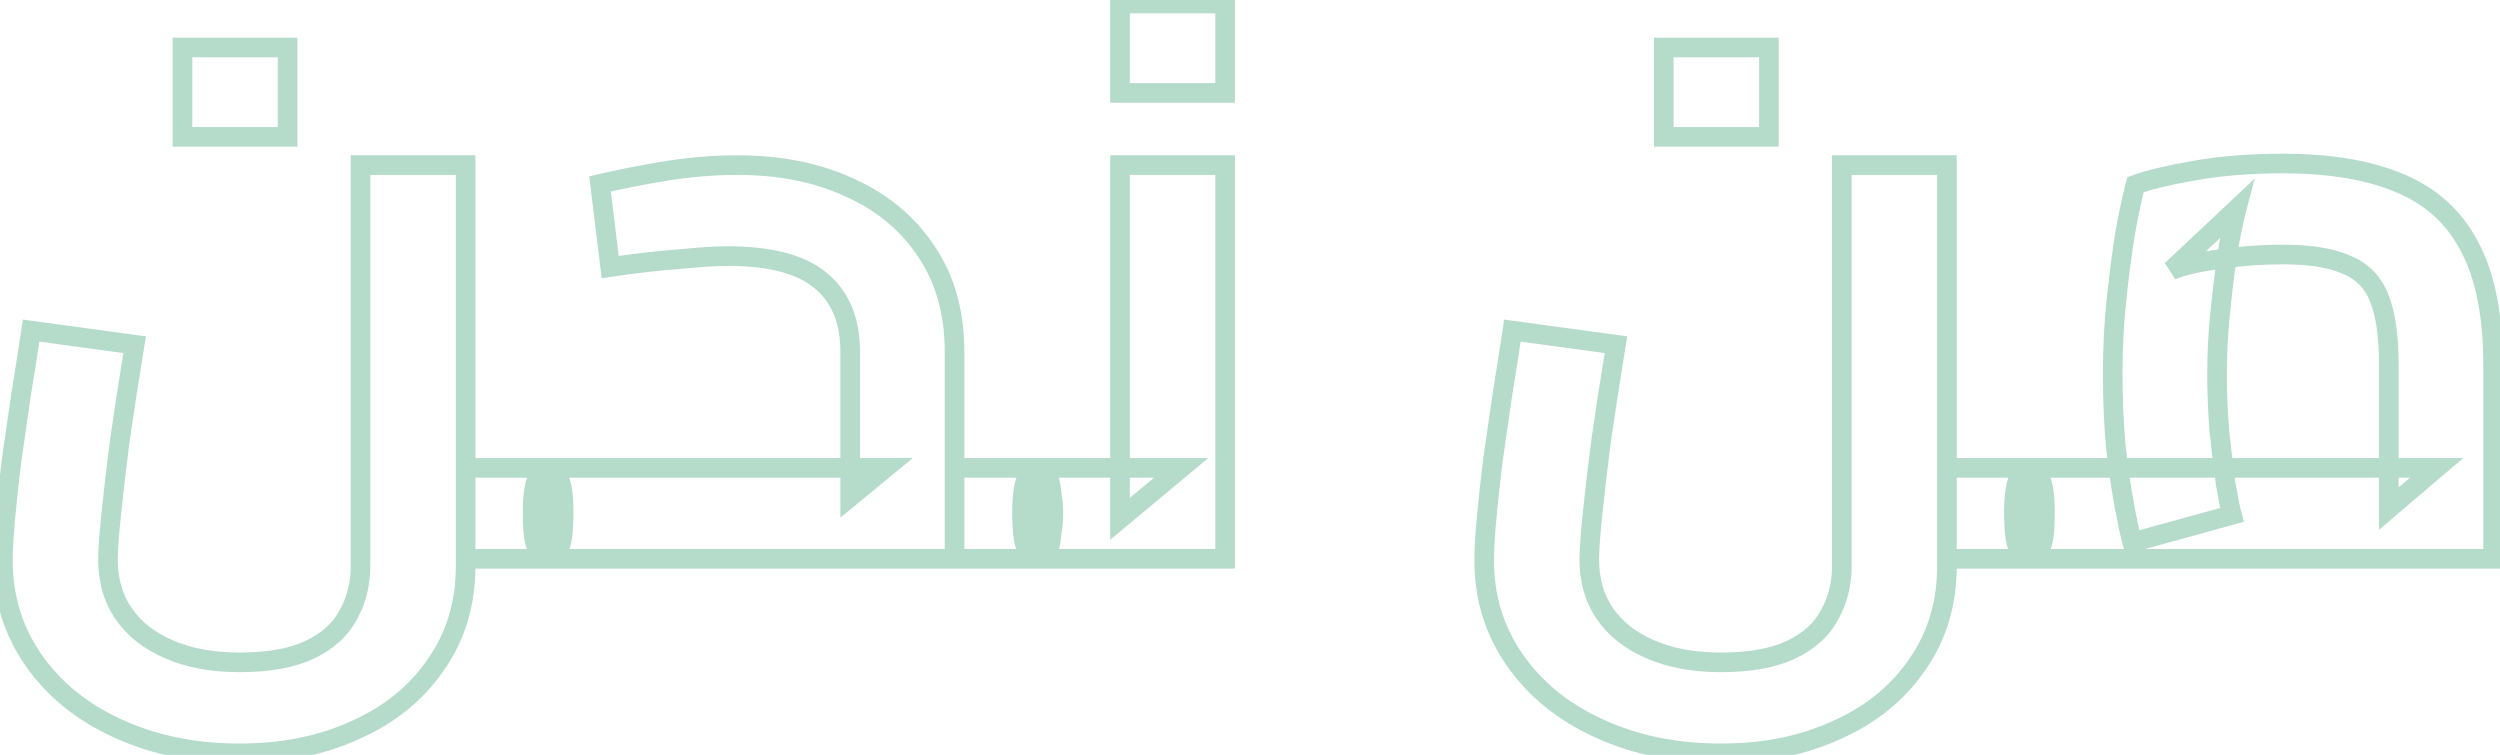 <svg width="255" height="77" viewBox="0 0 255 77" fill="none" xmlns="http://www.w3.org/2000/svg">
<mask id="path-1-outside-1_30_12" maskUnits="userSpaceOnUse" x="-1" y="-1" width="257" height="79" fill="black">
<rect fill="white" x="-1" y="-1" width="257" height="79"/>
<path d="M47.494 57V47.72H55.894V57H47.494ZM24.454 76.84C19.814 76.84 15.654 75.987 11.974 74.28C8.347 72.627 5.494 70.307 3.414 67.32C1.334 64.333 0.294 60.947 0.294 57.16C0.294 56.093 0.374 54.68 0.534 52.92C0.694 51.16 0.907 49.187 1.174 47C1.494 44.813 1.814 42.6 2.134 40.36C2.507 38.067 2.854 35.853 3.174 33.72L13.734 35.16C13.147 38.733 12.64 42.013 12.214 45C11.84 47.933 11.547 50.44 11.334 52.52C11.12 54.6 11.014 56.12 11.014 57.08C11.014 59.213 11.547 61.053 12.614 62.6C13.68 64.147 15.2 65.347 17.174 66.2C19.2 67.107 21.627 67.56 24.454 67.56C27.387 67.56 29.76 67.133 31.574 66.28C33.387 65.427 34.694 64.253 35.494 62.76C36.347 61.267 36.774 59.587 36.774 57.72V16.84H47.494V57.72C47.494 61.56 46.48 64.92 44.454 67.8C42.48 70.68 39.76 72.893 36.294 74.44C32.827 76.04 28.88 76.84 24.454 76.84ZM55.894 57V47.72C56.214 47.72 56.454 47.827 56.614 48.04C56.827 48.253 56.987 48.573 57.094 49C57.254 49.427 57.36 49.933 57.414 50.52C57.467 51.053 57.494 51.667 57.494 52.36C57.494 53.053 57.467 53.693 57.414 54.28C57.36 54.867 57.254 55.373 57.094 55.8C56.987 56.173 56.827 56.467 56.614 56.68C56.454 56.893 56.214 57 55.894 57ZM18.614 13.96V4.84H29.334V13.96H18.614ZM97.362 57V47.72H105.842V57H97.362ZM55.922 57C55.602 57 55.362 56.893 55.202 56.68C54.989 56.467 54.828 56.173 54.722 55.8C54.562 55.373 54.455 54.867 54.402 54.28C54.349 53.693 54.322 53.053 54.322 52.36C54.322 51.4 54.375 50.6 54.482 49.96C54.589 49.267 54.775 48.733 55.042 48.36C55.255 47.933 55.548 47.72 55.922 47.72V57ZM55.922 57V47.72H90.322L86.722 50.68V35.88C86.722 32.68 85.709 30.253 83.682 28.6C81.709 26.947 78.562 26.12 74.242 26.12C73.015 26.12 71.335 26.227 69.202 26.44C67.069 26.6 64.749 26.867 62.242 27.24L61.202 18.76C63.495 18.227 65.815 17.773 68.162 17.4C70.562 17.027 72.909 16.84 75.202 16.84C79.575 16.84 83.415 17.613 86.722 19.16C90.028 20.653 92.615 22.813 94.482 25.64C96.402 28.467 97.362 31.88 97.362 35.88V57H55.922ZM105.842 57V47.72C106.109 47.72 106.349 47.827 106.562 48.04C106.775 48.253 106.935 48.573 107.042 49C107.149 49.427 107.229 49.933 107.282 50.52C107.389 51.053 107.442 51.667 107.442 52.36C107.442 53.053 107.389 53.693 107.282 54.28C107.229 54.867 107.149 55.373 107.042 55.8C106.935 56.173 106.775 56.467 106.562 56.68C106.349 56.893 106.109 57 105.842 57ZM105.844 57V47.72H120.484L114.244 52.92V16.84H124.964V57H105.844ZM105.844 57C105.524 57 105.284 56.893 105.124 56.68C104.91 56.467 104.75 56.173 104.644 55.8C104.484 55.373 104.377 54.867 104.324 54.28C104.27 53.693 104.244 53.053 104.244 52.36C104.244 51.4 104.297 50.6 104.404 49.96C104.51 49.267 104.697 48.733 104.964 48.36C105.177 47.933 105.47 47.72 105.844 47.72V57ZM114.244 9.48V0.36H124.964V9.48H114.244ZM198.588 57V47.72H206.988V57H198.588ZM175.548 76.84C170.908 76.84 166.748 75.987 163.068 74.28C159.441 72.627 156.588 70.307 154.508 67.32C152.428 64.333 151.388 60.947 151.388 57.16C151.388 56.093 151.468 54.68 151.628 52.92C151.788 51.16 152.001 49.187 152.268 47C152.588 44.813 152.908 42.6 153.228 40.36C153.601 38.067 153.948 35.853 154.268 33.72L164.828 35.16C164.241 38.733 163.734 42.013 163.308 45C162.934 47.933 162.641 50.44 162.428 52.52C162.214 54.6 162.108 56.12 162.108 57.08C162.108 59.213 162.641 61.053 163.708 62.6C164.774 64.147 166.294 65.347 168.268 66.2C170.294 67.107 172.721 67.56 175.548 67.56C178.481 67.56 180.854 67.133 182.668 66.28C184.481 65.427 185.788 64.253 186.588 62.76C187.441 61.267 187.868 59.587 187.868 57.72V16.84H198.588V57.72C198.588 61.56 197.574 64.92 195.548 67.8C193.574 70.68 190.854 72.893 187.388 74.44C183.921 76.04 179.974 76.84 175.548 76.84ZM206.988 57V47.72C207.308 47.72 207.548 47.827 207.708 48.04C207.921 48.253 208.081 48.573 208.188 49C208.348 49.427 208.454 49.933 208.508 50.52C208.561 51.053 208.588 51.667 208.588 52.36C208.588 53.053 208.561 53.693 208.508 54.28C208.454 54.867 208.348 55.373 208.188 55.8C208.081 56.173 207.921 56.467 207.708 56.68C207.548 56.893 207.308 57 206.988 57ZM169.708 13.96V4.84H180.428V13.96H169.708ZM207.016 57V47.72H248.536L243.656 51.88V37.16C243.656 34.28 243.336 32.04 242.696 30.44C242.056 28.787 240.936 27.64 239.336 27C237.789 26.307 235.629 25.96 232.856 25.96C230.669 25.96 228.509 26.12 226.376 26.44C224.296 26.707 222.669 27.08 221.496 27.56L228.136 21.32C227.816 22.547 227.496 24.093 227.176 25.96C226.909 27.827 226.669 29.827 226.456 31.96C226.242 34.04 226.136 36.093 226.136 38.12C226.136 39.987 226.216 41.933 226.376 43.96C226.589 45.987 226.802 47.773 227.016 49.32C227.282 50.867 227.496 51.933 227.656 52.52L217.496 55.32C217.282 54.573 217.016 53.347 216.696 51.64C216.376 49.933 216.082 47.907 215.816 45.56C215.602 43.213 215.496 40.733 215.496 38.12C215.496 35.453 215.629 32.893 215.896 30.44C216.162 27.933 216.456 25.693 216.776 23.72C217.149 21.693 217.496 20.067 217.816 18.84C219.096 18.36 221.096 17.88 223.816 17.4C226.536 16.92 229.549 16.68 232.856 16.68C237.656 16.68 241.629 17.347 244.776 18.68C247.976 20.013 250.349 22.173 251.896 25.16C253.496 28.147 254.296 32.173 254.296 37.24V57H207.016ZM207.016 57C206.696 57 206.456 56.893 206.296 56.68C206.082 56.467 205.922 56.173 205.816 55.8C205.656 55.373 205.549 54.867 205.496 54.28C205.442 53.693 205.416 53.053 205.416 52.36C205.416 51.4 205.469 50.6 205.576 49.96C205.682 49.267 205.869 48.733 206.136 48.36C206.349 47.933 206.642 47.72 207.016 47.72V57Z"/>
</mask>
<path d="M47.494 57H46.494V58H47.494V57ZM47.494 47.72V46.72H46.494V47.72H47.494ZM55.894 47.72H56.894V46.72H55.894V47.72ZM55.894 57V58H56.894V57H55.894ZM11.974 74.28L12.395 73.373L12.389 73.37L11.974 74.28ZM3.414 67.32L2.593 67.891L2.593 67.891L3.414 67.32ZM0.534 52.92L-0.462 52.83L-0.462 52.83L0.534 52.92ZM1.174 47L0.184 46.855L0.183 46.867L0.181 46.879L1.174 47ZM2.134 40.36L1.147 40.199L1.145 40.209L1.144 40.219L2.134 40.36ZM3.174 33.72L3.309 32.729L2.331 32.596L2.185 33.572L3.174 33.72ZM13.734 35.16L14.72 35.322L14.887 34.308L13.869 34.169L13.734 35.16ZM12.214 45L11.224 44.859L11.223 44.866L11.222 44.874L12.214 45ZM11.334 52.52L10.339 52.418L10.339 52.418L11.334 52.52ZM12.614 62.6L11.79 63.168L11.79 63.168L12.614 62.6ZM17.174 66.2L17.582 65.287L17.571 65.282L17.174 66.2ZM31.574 66.28L32 67.185L32 67.185L31.574 66.28ZM35.494 62.76L34.626 62.264L34.619 62.276L34.612 62.288L35.494 62.76ZM36.774 16.84V15.84H35.774V16.84H36.774ZM47.494 16.84H48.494V15.84H47.494V16.84ZM44.454 67.8L43.636 67.225L43.629 67.235L44.454 67.8ZM36.294 74.44L35.886 73.527L35.875 73.532L36.294 74.44ZM55.894 57H54.894V58H55.894V57ZM55.894 47.72V46.72H54.894V47.72H55.894ZM56.614 48.04L55.814 48.64L55.856 48.697L55.907 48.747L56.614 48.04ZM57.094 49L56.124 49.242L56.137 49.298L56.157 49.351L57.094 49ZM57.414 50.52L56.418 50.611L56.419 50.62L57.414 50.52ZM57.414 54.28L56.418 54.19L56.418 54.19L57.414 54.28ZM57.094 55.8L56.157 55.449L56.143 55.487L56.132 55.525L57.094 55.8ZM56.614 56.68L55.907 55.973L55.856 56.023L55.814 56.08L56.614 56.68ZM18.614 13.96H17.614V14.96H18.614V13.96ZM18.614 4.84V3.84H17.614V4.84H18.614ZM29.334 4.84H30.334V3.84H29.334V4.84ZM29.334 13.96V14.96H30.334V13.96H29.334ZM48.494 57V47.72H46.494V57H48.494ZM47.494 48.72H55.894V46.72H47.494V48.72ZM54.894 47.72V57H56.894V47.72H54.894ZM55.894 56H47.494V58H55.894V56ZM24.454 75.84C19.938 75.84 15.925 75.01 12.395 73.373L11.553 75.187C15.383 76.963 19.689 77.84 24.454 77.84V75.84ZM12.389 73.37C8.909 71.784 6.202 69.574 4.234 66.749L2.593 67.891C4.785 71.039 7.785 73.469 11.559 75.19L12.389 73.37ZM4.234 66.749C2.276 63.937 1.294 60.751 1.294 57.16H-0.706C-0.706 61.142 0.391 64.73 2.593 67.891L4.234 66.749ZM1.294 57.16C1.294 56.137 1.371 54.757 1.53 53.011L-0.462 52.83C-0.623 54.603 -0.706 56.05 -0.706 57.16H1.294ZM1.53 53.011C1.689 51.263 1.901 49.3 2.166 47.121L0.181 46.879C-0.087 49.073 -0.301 51.057 -0.462 52.83L1.53 53.011ZM2.163 47.145C2.483 44.957 2.804 42.742 3.124 40.501L1.144 40.219C0.824 42.458 0.504 44.67 0.184 46.855L2.163 47.145ZM3.121 40.521C3.495 38.224 3.842 36.006 4.163 33.868L2.185 33.572C1.865 35.701 1.519 37.91 1.147 40.199L3.121 40.521ZM3.039 34.711L13.599 36.151L13.869 34.169L3.309 32.729L3.039 34.711ZM12.747 34.998C12.159 38.577 11.652 41.864 11.224 44.859L13.204 45.141C13.629 42.163 14.135 38.89 14.72 35.322L12.747 34.998ZM11.222 44.874C10.848 47.812 10.553 50.327 10.339 52.418L12.329 52.622C12.541 50.553 12.833 48.054 13.206 45.126L11.222 44.874ZM10.339 52.418C10.125 54.502 10.014 56.065 10.014 57.08H12.014C12.014 56.175 12.116 54.698 12.329 52.622L10.339 52.418ZM10.014 57.08C10.014 59.388 10.594 61.432 11.79 63.168L13.437 62.032C12.501 60.675 12.014 59.039 12.014 57.08H10.014ZM11.79 63.168C12.978 64.89 14.657 66.201 16.777 67.118L17.571 65.282C15.744 64.492 14.383 63.403 13.437 62.032L11.79 63.168ZM16.765 67.113C18.951 68.09 21.523 68.56 24.454 68.56V66.56C21.731 66.56 19.45 66.123 17.582 65.287L16.765 67.113ZM24.454 68.56C27.471 68.56 30.006 68.123 32 67.185L31.148 65.375C29.515 66.144 27.303 66.56 24.454 66.56V68.56ZM32 67.185C33.971 66.257 35.456 64.948 36.375 63.232L34.612 62.288C33.931 63.559 32.804 64.596 31.148 65.375L32 67.185ZM36.362 63.256C37.309 61.599 37.774 59.745 37.774 57.72H35.774C35.774 59.428 35.385 60.934 34.626 62.264L36.362 63.256ZM37.774 57.72V16.84H35.774V57.72H37.774ZM36.774 17.84H47.494V15.84H36.774V17.84ZM46.494 16.84V57.72H48.494V16.84H46.494ZM46.494 57.72C46.494 61.373 45.533 64.528 43.636 67.225L45.272 68.376C47.428 65.312 48.494 61.746 48.494 57.72H46.494ZM43.629 67.235C41.769 69.949 39.2 72.049 35.886 73.527L36.701 75.353C40.321 73.738 43.192 71.411 45.279 68.365L43.629 67.235ZM35.875 73.532C32.559 75.062 28.759 75.84 24.454 75.84V77.84C29.002 77.84 33.095 77.017 36.713 75.348L35.875 73.532ZM56.894 57V47.72H54.894V57H56.894ZM55.894 48.72C55.944 48.72 55.94 48.728 55.908 48.714C55.891 48.707 55.873 48.696 55.854 48.681C55.836 48.666 55.822 48.651 55.814 48.64L57.414 47.44C57.026 46.923 56.458 46.72 55.894 46.72V48.72ZM55.907 48.747C55.946 48.787 56.042 48.916 56.124 49.242L58.064 48.758C57.932 48.23 57.708 47.72 57.321 47.333L55.907 48.747ZM56.157 49.351C56.278 49.674 56.37 50.089 56.418 50.611L58.41 50.429C58.35 49.778 58.229 49.18 58.03 48.649L56.157 49.351ZM56.419 50.62C56.468 51.112 56.494 51.691 56.494 52.36H58.494C58.494 51.642 58.466 50.995 58.409 50.42L56.419 50.62ZM56.494 52.36C56.494 53.028 56.468 53.638 56.418 54.19L58.41 54.37C58.466 53.749 58.494 53.078 58.494 52.36H56.494ZM56.418 54.19C56.37 54.712 56.278 55.126 56.157 55.449L58.03 56.151C58.229 55.62 58.35 55.022 58.41 54.37L56.418 54.19ZM56.132 55.525C56.059 55.781 55.97 55.909 55.907 55.973L57.321 57.387C57.684 57.024 57.915 56.566 58.055 56.075L56.132 55.525ZM55.814 56.08C55.822 56.069 55.836 56.054 55.854 56.039C55.873 56.024 55.891 56.013 55.908 56.006C55.94 55.992 55.944 56 55.894 56V58C56.458 58 57.026 57.797 57.414 57.28L55.814 56.08ZM19.614 13.96V4.84H17.614V13.96H19.614ZM18.614 5.84H29.334V3.84H18.614V5.84ZM28.334 4.84V13.96H30.334V4.84H28.334ZM29.334 12.96H18.614V14.96H29.334V12.96ZM97.362 57H96.362V58H97.362V57ZM97.362 47.72V46.72H96.362V47.72H97.362ZM105.842 47.72H106.842V46.72H105.842V47.72ZM105.842 57V58H106.842V57H105.842ZM55.922 57V58H56.922V57H55.922ZM55.202 56.68L56.002 56.08L55.959 56.023L55.909 55.973L55.202 56.68ZM54.722 55.8L55.683 55.525L55.672 55.487L55.658 55.449L54.722 55.8ZM54.482 49.96L55.468 50.124L55.47 50.112L54.482 49.96ZM55.042 48.36L55.856 48.941L55.901 48.877L55.936 48.807L55.042 48.36ZM55.922 47.72H56.922V46.72H55.922V47.72ZM55.922 57H54.922V58H55.922V57ZM55.922 47.72V46.72H54.922V47.72H55.922ZM90.322 47.72L90.957 48.492L93.113 46.72H90.322V47.72ZM86.722 50.68H85.722V52.797L87.357 51.452L86.722 50.68ZM83.682 28.6L83.04 29.367L83.05 29.375L83.682 28.6ZM69.202 26.44L69.277 27.437L69.289 27.436L69.301 27.435L69.202 26.44ZM62.242 27.24L61.249 27.362L61.374 28.38L62.389 28.229L62.242 27.24ZM61.202 18.76L60.975 17.786L60.1 17.99L60.209 18.882L61.202 18.76ZM68.162 17.4L68.008 16.412L68.005 16.412L68.162 17.4ZM86.722 19.16L86.298 20.066L86.31 20.071L86.722 19.16ZM94.482 25.64L93.647 26.191L93.655 26.202L94.482 25.64ZM97.362 57V58H98.362V57H97.362ZM105.842 57H104.842V58H105.842V57ZM105.842 47.72V46.72H104.842V47.72H105.842ZM107.042 49L108.012 48.758L108.012 48.758L107.042 49ZM107.282 50.52L106.286 50.611L106.291 50.664L106.301 50.716L107.282 50.52ZM107.282 54.28L106.298 54.101L106.29 54.145L106.286 54.19L107.282 54.28ZM107.042 55.8L108.003 56.075L108.008 56.059L108.012 56.042L107.042 55.8ZM98.362 57V47.72H96.362V57H98.362ZM97.362 48.72H105.842V46.72H97.362V48.72ZM104.842 47.72V57H106.842V47.72H104.842ZM105.842 56H97.362V58H105.842V56ZM55.922 56C55.872 56 55.875 55.992 55.908 56.006C55.924 56.013 55.943 56.024 55.962 56.039C55.98 56.054 55.993 56.069 56.002 56.08L54.402 57.28C54.789 57.797 55.358 58 55.922 58V56ZM55.909 55.973C55.846 55.909 55.756 55.781 55.683 55.525L53.76 56.075C53.901 56.566 54.132 57.024 54.495 57.387L55.909 55.973ZM55.658 55.449C55.537 55.126 55.445 54.712 55.398 54.19L53.406 54.37C53.465 55.022 53.587 55.62 53.785 56.151L55.658 55.449ZM55.398 54.19C55.348 53.638 55.322 53.028 55.322 52.36H53.322C53.322 53.078 53.349 53.749 53.406 54.37L55.398 54.19ZM55.322 52.36C55.322 51.432 55.374 50.691 55.468 50.124L53.495 49.796C53.377 50.509 53.322 51.368 53.322 52.36H55.322ZM55.47 50.112C55.565 49.499 55.715 49.138 55.856 48.941L54.228 47.779C53.835 48.329 53.612 49.034 53.493 49.808L55.47 50.112ZM55.936 48.807C55.993 48.694 56.027 48.676 56.01 48.689C56 48.696 55.983 48.705 55.962 48.712C55.94 48.719 55.925 48.72 55.922 48.72V46.72C55.059 46.72 54.474 47.259 54.147 47.913L55.936 48.807ZM54.922 47.72V57H56.922V47.72H54.922ZM56.922 57V47.72H54.922V57H56.922ZM55.922 48.72H90.322V46.72H55.922V48.72ZM89.687 46.948L86.087 49.908L87.357 51.452L90.957 48.492L89.687 46.948ZM87.722 50.68V35.88H85.722V50.68H87.722ZM87.722 35.88C87.722 32.453 86.625 29.711 84.314 27.825L83.05 29.375C84.792 30.796 85.722 32.907 85.722 35.88H87.722ZM84.324 27.834C82.084 25.956 78.65 25.12 74.242 25.12V27.12C78.474 27.12 81.333 27.937 83.04 29.366L84.324 27.834ZM74.242 25.12C72.966 25.12 71.248 25.23 69.102 25.445L69.301 27.435C71.422 27.223 73.064 27.12 74.242 27.12V25.12ZM69.127 25.443C66.966 25.605 64.621 25.875 62.095 26.251L62.389 28.229C64.876 27.859 67.171 27.595 69.277 27.437L69.127 25.443ZM63.234 27.118L62.194 18.638L60.209 18.882L61.249 27.362L63.234 27.118ZM61.428 19.734C63.699 19.206 65.995 18.757 68.319 18.388L68.005 16.412C65.635 16.789 63.292 17.247 60.975 17.786L61.428 19.734ZM68.316 18.388C70.668 18.022 72.963 17.84 75.202 17.84V15.84C72.854 15.84 70.456 16.031 68.008 16.412L68.316 18.388ZM75.202 17.84C79.457 17.84 83.148 18.592 86.298 20.066L87.146 18.254C83.683 16.634 79.693 15.84 75.202 15.84V17.84ZM86.31 20.071C89.458 21.493 91.892 23.533 93.647 26.191L95.316 25.089C93.338 22.093 90.6 19.814 87.133 18.249L86.31 20.071ZM93.655 26.202C95.444 28.836 96.362 32.045 96.362 35.88H98.362C98.362 31.715 97.36 28.097 95.309 25.078L93.655 26.202ZM96.362 35.88V57H98.362V35.88H96.362ZM97.362 56H55.922V58H97.362V56ZM106.842 57V47.72H104.842V57H106.842ZM105.842 48.72C105.841 48.72 105.837 48.72 105.831 48.718C105.824 48.717 105.819 48.715 105.816 48.714C105.813 48.712 105.814 48.713 105.82 48.717C105.827 48.721 105.838 48.731 105.855 48.747L107.269 47.333C106.895 46.959 106.409 46.72 105.842 46.72V48.72ZM105.855 48.747C105.894 48.787 105.99 48.916 106.072 49.242L108.012 48.758C107.88 48.23 107.656 47.72 107.269 47.333L105.855 48.747ZM106.072 49.242C106.163 49.606 106.236 50.059 106.286 50.611L108.278 50.429C108.221 49.808 108.135 49.248 108.012 48.758L106.072 49.242ZM106.301 50.716C106.392 51.17 106.442 51.715 106.442 52.36H108.442C108.442 51.618 108.385 50.937 108.262 50.324L106.301 50.716ZM106.442 52.36C106.442 53.003 106.392 53.582 106.298 54.101L108.266 54.459C108.385 53.805 108.442 53.104 108.442 52.36H106.442ZM106.286 54.19C106.236 54.741 106.163 55.194 106.072 55.557L108.012 56.042C108.135 55.552 108.221 54.992 108.278 54.37L106.286 54.19ZM106.08 55.525C106.007 55.781 105.918 55.909 105.855 55.973L107.269 57.387C107.632 57.024 107.863 56.566 108.003 56.075L106.08 55.525ZM105.855 55.973C105.838 55.989 105.827 55.999 105.82 56.003C105.814 56.007 105.813 56.008 105.816 56.006C105.819 56.005 105.824 56.003 105.831 56.002C105.837 56 105.841 56 105.842 56V58C106.409 58 106.895 57.761 107.269 57.387L105.855 55.973ZM105.844 57H104.844V58H105.844V57ZM105.844 47.72V46.72H104.844V47.72H105.844ZM120.484 47.72L121.124 48.488L123.246 46.72H120.484V47.72ZM114.244 52.92H113.244V55.055L114.884 53.688L114.244 52.92ZM114.244 16.84V15.84H113.244V16.84H114.244ZM124.964 16.84H125.964V15.84H124.964V16.84ZM124.964 57V58H125.964V57H124.964ZM105.844 57V58H106.844V57H105.844ZM105.124 56.68L105.924 56.08L105.881 56.023L105.831 55.973L105.124 56.68ZM104.644 55.8L105.605 55.525L105.594 55.487L105.58 55.449L104.644 55.8ZM104.404 49.96L105.39 50.124L105.392 50.112L104.404 49.96ZM104.964 48.36L105.777 48.941L105.823 48.877L105.858 48.807L104.964 48.36ZM105.844 47.72H106.844V46.72H105.844V47.72ZM114.244 9.48H113.244V10.48H114.244V9.48ZM114.244 0.36V-0.64H113.244V0.36H114.244ZM124.964 0.36H125.964V-0.64H124.964V0.36ZM124.964 9.48V10.48H125.964V9.48H124.964ZM106.844 57V47.72H104.844V57H106.844ZM105.844 48.72H120.484V46.72H105.844V48.72ZM119.844 46.952L113.604 52.152L114.884 53.688L121.124 48.488L119.844 46.952ZM115.244 52.92V16.84H113.244V52.92H115.244ZM114.244 17.84H124.964V15.84H114.244V17.84ZM123.964 16.84V57H125.964V16.84H123.964ZM124.964 56H105.844V58H124.964V56ZM105.844 56C105.794 56 105.797 55.992 105.83 56.006C105.846 56.013 105.865 56.024 105.883 56.039C105.902 56.054 105.915 56.069 105.924 56.08L104.324 57.28C104.711 57.797 105.28 58 105.844 58V56ZM105.831 55.973C105.767 55.909 105.678 55.781 105.605 55.525L103.682 56.075C103.823 56.566 104.053 57.024 104.417 57.387L105.831 55.973ZM105.58 55.449C105.459 55.126 105.367 54.712 105.32 54.19L103.328 54.37C103.387 55.022 103.508 55.62 103.707 56.151L105.58 55.449ZM105.32 54.19C105.269 53.638 105.244 53.028 105.244 52.36H103.244C103.244 53.078 103.271 53.749 103.328 54.37L105.32 54.19ZM105.244 52.36C105.244 51.432 105.296 50.691 105.39 50.124L103.417 49.796C103.298 50.509 103.244 51.368 103.244 52.36H105.244ZM105.392 50.112C105.486 49.499 105.637 49.138 105.777 48.941L104.15 47.779C103.757 48.329 103.534 49.034 103.415 49.808L105.392 50.112ZM105.858 48.807C105.915 48.694 105.949 48.676 105.932 48.689C105.922 48.696 105.905 48.705 105.884 48.712C105.862 48.719 105.847 48.72 105.844 48.72V46.72C104.981 46.72 104.396 47.259 104.069 47.913L105.858 48.807ZM104.844 47.72V57H106.844V47.72H104.844ZM115.244 9.48V0.36H113.244V9.48H115.244ZM114.244 1.36H124.964V-0.64H114.244V1.36ZM123.964 0.36V9.48H125.964V0.36H123.964ZM124.964 8.48H114.244V10.48H124.964V8.48ZM198.588 57H197.588V58H198.588V57ZM198.588 47.72V46.72H197.588V47.72H198.588ZM206.988 47.72H207.988V46.72H206.988V47.72ZM206.988 57V58H207.988V57H206.988ZM163.068 74.28L163.488 73.373L163.482 73.37L163.068 74.28ZM154.508 67.32L153.687 67.891L153.687 67.891L154.508 67.32ZM151.628 52.92L150.632 52.83L150.632 52.83L151.628 52.92ZM152.268 47L151.278 46.855L151.276 46.867L151.275 46.879L152.268 47ZM153.228 40.36L152.24 40.199L152.239 40.209L152.238 40.219L153.228 40.36ZM154.268 33.72L154.403 32.729L153.425 32.596L153.279 33.572L154.268 33.72ZM164.828 35.16L165.814 35.322L165.981 34.308L164.963 34.169L164.828 35.16ZM163.308 45L162.318 44.859L162.316 44.866L162.316 44.874L163.308 45ZM162.428 52.52L161.433 52.418L161.433 52.418L162.428 52.52ZM163.708 62.6L162.884 63.168L162.884 63.168L163.708 62.6ZM168.268 66.2L168.676 65.287L168.664 65.282L168.268 66.2ZM182.668 66.28L183.093 67.185L183.093 67.185L182.668 66.28ZM186.588 62.76L185.719 62.264L185.712 62.276L185.706 62.288L186.588 62.76ZM187.868 16.84V15.84H186.868V16.84H187.868ZM198.588 16.84H199.588V15.84H198.588V16.84ZM195.548 67.8L194.73 67.225L194.723 67.235L195.548 67.8ZM187.388 74.44L186.98 73.527L186.968 73.532L187.388 74.44ZM206.988 57H205.988V58H206.988V57ZM206.988 47.72V46.72H205.988V47.72H206.988ZM207.708 48.04L206.907 48.64L206.95 48.697L207 48.747L207.708 48.04ZM208.188 49L207.217 49.242L207.231 49.298L207.251 49.351L208.188 49ZM208.508 50.52L207.512 50.611L207.512 50.62L208.508 50.52ZM208.508 54.28L207.512 54.19L207.512 54.19L208.508 54.28ZM208.188 55.8L207.251 55.449L207.237 55.487L207.226 55.525L208.188 55.8ZM207.708 56.68L207 55.973L206.95 56.023L206.907 56.08L207.708 56.68ZM169.708 13.96H168.708V14.96H169.708V13.96ZM169.708 4.84V3.84H168.708V4.84H169.708ZM180.428 4.84H181.428V3.84H180.428V4.84ZM180.428 13.96V14.96H181.428V13.96H180.428ZM199.588 57V47.72H197.588V57H199.588ZM198.588 48.72H206.988V46.72H198.588V48.72ZM205.988 47.72V57H207.988V47.72H205.988ZM206.988 56H198.588V58H206.988V56ZM175.548 75.84C171.032 75.84 167.019 75.01 163.488 73.373L162.647 75.187C166.476 76.963 170.783 77.84 175.548 77.84V75.84ZM163.482 73.37C160.003 71.784 157.296 69.574 155.328 66.749L153.687 67.891C155.879 71.039 158.879 73.469 162.653 75.19L163.482 73.37ZM155.328 66.749C153.37 63.937 152.388 60.751 152.388 57.16H150.388C150.388 61.142 151.485 64.73 153.687 67.891L155.328 66.749ZM152.388 57.16C152.388 56.137 152.465 54.757 152.623 53.011L150.632 52.83C150.47 54.603 150.388 56.05 150.388 57.16H152.388ZM152.623 53.011C152.782 51.263 152.994 49.3 153.26 47.121L151.275 46.879C151.007 49.073 150.793 51.057 150.632 52.83L152.623 53.011ZM153.257 47.145C153.577 44.957 153.897 42.742 154.217 40.501L152.238 40.219C151.918 42.458 151.598 44.67 151.278 46.855L153.257 47.145ZM154.215 40.521C154.588 38.224 154.936 36.006 155.256 33.868L153.279 33.572C152.959 35.701 152.613 37.91 152.24 40.199L154.215 40.521ZM154.132 34.711L164.692 36.151L164.963 34.169L154.403 32.729L154.132 34.711ZM163.841 34.998C163.253 38.577 162.745 41.864 162.318 44.859L164.297 45.141C164.723 42.163 165.229 38.89 165.814 35.322L163.841 34.998ZM162.316 44.874C161.942 47.812 161.647 50.327 161.433 52.418L163.422 52.622C163.635 50.553 163.927 48.054 164.299 45.126L162.316 44.874ZM161.433 52.418C161.219 54.502 161.108 56.065 161.108 57.08H163.108C163.108 56.175 163.209 54.698 163.422 52.622L161.433 52.418ZM161.108 57.08C161.108 59.388 161.687 61.432 162.884 63.168L164.531 62.032C163.594 60.675 163.108 59.039 163.108 57.08H161.108ZM162.884 63.168C164.072 64.89 165.751 66.201 167.871 67.118L168.664 65.282C166.838 64.492 165.476 63.403 164.531 62.032L162.884 63.168ZM167.859 67.113C170.044 68.09 172.617 68.56 175.548 68.56V66.56C172.825 66.56 170.544 66.123 168.676 65.287L167.859 67.113ZM175.548 68.56C178.565 68.56 181.1 68.123 183.093 67.185L182.242 65.375C180.609 66.144 178.396 66.56 175.548 66.56V68.56ZM183.093 67.185C185.064 66.257 186.55 64.948 187.469 63.232L185.706 62.288C185.025 63.559 183.897 64.596 182.242 65.375L183.093 67.185ZM187.456 63.256C188.403 61.599 188.868 59.745 188.868 57.72H186.868C186.868 59.428 186.479 60.934 185.719 62.264L187.456 63.256ZM188.868 57.72V16.84H186.868V57.72H188.868ZM187.868 17.84H198.588V15.84H187.868V17.84ZM197.588 16.84V57.72H199.588V16.84H197.588ZM197.588 57.72C197.588 61.373 196.627 64.528 194.73 67.225L196.365 68.376C198.521 65.312 199.588 61.746 199.588 57.72H197.588ZM194.723 67.235C192.863 69.949 190.293 72.049 186.98 73.527L187.795 75.353C191.415 73.738 194.286 71.411 196.372 68.365L194.723 67.235ZM186.968 73.532C183.653 75.062 179.852 75.84 175.548 75.84V77.84C180.096 77.84 184.189 77.017 187.807 75.348L186.968 73.532ZM207.988 57V47.72H205.988V57H207.988ZM206.988 48.72C207.037 48.72 207.034 48.728 207.001 48.714C206.985 48.707 206.966 48.696 206.948 48.681C206.929 48.666 206.916 48.651 206.907 48.64L208.508 47.44C208.12 46.923 207.551 46.72 206.988 46.72V48.72ZM207 48.747C207.04 48.787 207.136 48.916 207.217 49.242L209.158 48.758C209.026 48.23 208.802 47.72 208.415 47.333L207 48.747ZM207.251 49.351C207.372 49.674 207.464 50.089 207.512 50.611L209.503 50.429C209.444 49.778 209.323 49.18 209.124 48.649L207.251 49.351ZM207.512 50.62C207.562 51.112 207.588 51.691 207.588 52.36H209.588C209.588 51.642 209.56 50.995 209.503 50.42L207.512 50.62ZM207.588 52.36C207.588 53.028 207.562 53.638 207.512 54.19L209.503 54.37C209.56 53.749 209.588 53.078 209.588 52.36H207.588ZM207.512 54.19C207.464 54.712 207.372 55.126 207.251 55.449L209.124 56.151C209.323 55.62 209.444 55.022 209.503 54.37L207.512 54.19ZM207.226 55.525C207.153 55.781 207.064 55.909 207 55.973L208.415 57.387C208.778 57.024 209.009 56.566 209.149 56.075L207.226 55.525ZM206.907 56.08C206.916 56.069 206.929 56.054 206.948 56.039C206.966 56.024 206.985 56.013 207.001 56.006C207.034 55.992 207.037 56 206.988 56V58C207.551 58 208.12 57.797 208.508 57.28L206.907 56.08ZM170.708 13.96V4.84H168.708V13.96H170.708ZM169.708 5.84H180.428V3.84H169.708V5.84ZM179.428 4.84V13.96H181.428V4.84H179.428ZM180.428 12.96H169.708V14.96H180.428V12.96ZM207.016 57H206.016V58H207.016V57ZM207.016 47.72V46.72H206.016V47.72H207.016ZM248.536 47.72L249.184 48.481L251.25 46.72H248.536V47.72ZM243.656 51.88H242.656V54.047L244.304 52.641L243.656 51.88ZM242.696 30.44L241.763 30.801L241.767 30.811L242.696 30.44ZM239.336 27L238.927 27.913L238.945 27.921L238.964 27.928L239.336 27ZM226.376 26.44L226.503 27.432L226.513 27.43L226.524 27.429L226.376 26.44ZM221.496 27.56L220.811 26.831L221.874 28.485L221.496 27.56ZM228.136 21.32L229.103 21.572L229.979 18.215L227.451 20.591L228.136 21.32ZM227.176 25.96L226.19 25.791L226.188 25.805L226.186 25.819L227.176 25.96ZM226.456 31.96L227.45 32.062L227.451 32.059L226.456 31.96ZM226.376 43.96L225.379 44.039L225.38 44.052L225.381 44.065L226.376 43.96ZM227.016 49.32L226.025 49.457L226.027 49.473L226.03 49.49L227.016 49.32ZM227.656 52.52L227.921 53.484L228.883 53.219L228.62 52.257L227.656 52.52ZM217.496 55.32L216.534 55.595L216.806 56.547L217.761 56.284L217.496 55.32ZM216.696 51.64L217.678 51.456L217.678 51.456L216.696 51.64ZM215.816 45.56L214.82 45.651L214.821 45.662L214.822 45.673L215.816 45.56ZM215.896 30.44L216.89 30.548L216.89 30.546L215.896 30.44ZM216.776 23.72L215.792 23.539L215.79 23.549L215.789 23.56L216.776 23.72ZM217.816 18.84L217.465 17.904L216.979 18.086L216.848 18.588L217.816 18.84ZM223.816 17.4L223.642 16.415L223.642 16.415L223.816 17.4ZM244.776 18.68L244.385 19.601L244.391 19.603L244.776 18.68ZM251.896 25.16L251.008 25.62L251.014 25.632L251.896 25.16ZM254.296 57V58H255.296V57H254.296ZM207.016 57V58H208.016V57H207.016ZM206.296 56.68L207.096 56.08L207.053 56.023L207.003 55.973L206.296 56.68ZM205.816 55.8L206.777 55.525L206.766 55.487L206.752 55.449L205.816 55.8ZM205.576 49.96L206.562 50.124L206.564 50.112L205.576 49.96ZM206.136 48.36L206.949 48.941L206.995 48.877L207.03 48.807L206.136 48.36ZM207.016 47.72H208.016V46.72H207.016V47.72ZM208.016 57V47.72H206.016V57H208.016ZM207.016 48.72H248.536V46.72H207.016V48.72ZM247.887 46.959L243.007 51.119L244.304 52.641L249.184 48.481L247.887 46.959ZM244.656 51.88V37.16H242.656V51.88H244.656ZM244.656 37.16C244.656 34.227 244.333 31.84 243.624 30.069L241.767 30.811C242.339 32.24 242.656 34.333 242.656 37.16H244.656ZM243.628 30.079C242.891 28.175 241.573 26.818 239.707 26.072L238.964 27.928C240.298 28.462 241.22 29.398 241.763 30.801L243.628 30.079ZM239.745 26.087C238.013 25.311 235.691 24.96 232.856 24.96V26.96C235.567 26.96 237.565 27.302 238.927 27.913L239.745 26.087ZM232.856 24.96C230.62 24.96 228.41 25.124 226.227 25.451L226.524 27.429C228.608 27.116 230.718 26.96 232.856 26.96V24.96ZM226.248 25.448C224.131 25.72 222.406 26.107 221.117 26.634L221.874 28.485C222.932 28.053 224.461 27.694 226.503 27.432L226.248 25.448ZM222.18 28.289L228.82 22.049L227.451 20.591L220.811 26.831L222.18 28.289ZM227.168 21.068C226.838 22.332 226.513 23.909 226.19 25.791L228.161 26.129C228.479 24.278 228.793 22.762 229.103 21.572L227.168 21.068ZM226.186 25.819C225.917 27.701 225.675 29.715 225.461 31.86L227.451 32.059C227.663 29.938 227.901 27.952 228.166 26.101L226.186 25.819ZM225.461 31.858C225.244 33.971 225.136 36.058 225.136 38.12H227.136C227.136 36.129 227.24 34.109 227.45 32.062L225.461 31.858ZM225.136 38.12C225.136 40.015 225.217 41.988 225.379 44.039L227.373 43.881C227.214 41.879 227.136 39.958 227.136 38.12H225.136ZM225.381 44.065C225.595 46.099 225.81 47.897 226.025 49.457L228.006 49.183C227.795 47.65 227.583 45.874 227.37 43.855L225.381 44.065ZM226.03 49.49C226.296 51.034 226.517 52.145 226.691 52.783L228.62 52.257C228.475 51.722 228.268 50.699 228.001 49.15L226.03 49.49ZM227.39 51.556L217.23 54.356L217.761 56.284L227.921 53.484L227.39 51.556ZM218.457 55.045C218.258 54.347 217.998 53.16 217.678 51.456L215.713 51.824C216.033 53.534 216.307 54.8 216.534 55.595L218.457 55.045ZM217.678 51.456C217.364 49.779 217.074 47.778 216.809 45.447L214.822 45.673C215.091 48.036 215.387 50.087 215.713 51.824L217.678 51.456ZM216.812 45.469C216.601 43.156 216.496 40.706 216.496 38.12H214.496C214.496 40.76 214.603 43.271 214.82 45.651L216.812 45.469ZM216.496 38.12C216.496 35.487 216.627 32.963 216.89 30.548L214.901 30.332C214.631 32.824 214.496 35.42 214.496 38.12H216.496ZM216.89 30.546C217.155 28.053 217.446 25.831 217.763 23.88L215.789 23.56C215.465 25.555 215.169 27.814 214.901 30.334L216.89 30.546ZM217.759 23.901C218.13 21.886 218.472 20.286 218.783 19.092L216.848 18.588C216.519 19.848 216.168 21.501 215.792 23.539L217.759 23.901ZM218.167 19.776C219.357 19.33 221.282 18.863 223.989 18.385L223.642 16.415C220.909 16.897 218.834 17.39 217.465 17.904L218.167 19.776ZM223.989 18.385C226.642 17.917 229.596 17.68 232.856 17.68V15.68C229.502 15.68 226.429 15.923 223.642 16.415L223.989 18.385ZM232.856 17.68C237.572 17.68 241.401 18.336 244.385 19.601L245.166 17.759C241.856 16.357 237.739 15.68 232.856 15.68V17.68ZM244.391 19.603C247.381 20.849 249.573 22.849 251.008 25.62L252.784 24.7C251.125 21.498 248.57 19.178 245.16 17.757L244.391 19.603ZM251.014 25.632C252.507 28.419 253.296 32.263 253.296 37.24H255.296C255.296 32.084 254.484 27.874 252.777 24.688L251.014 25.632ZM253.296 37.24V57H255.296V37.24H253.296ZM254.296 56H207.016V58H254.296V56ZM207.016 56C206.966 56 206.969 55.992 207.002 56.006C207.018 56.013 207.037 56.024 207.055 56.039C207.074 56.054 207.087 56.069 207.096 56.08L205.496 57.28C205.883 57.797 206.452 58 207.016 58V56ZM207.003 55.973C206.939 55.909 206.85 55.781 206.777 55.525L204.854 56.075C204.994 56.566 205.225 57.024 205.589 57.387L207.003 55.973ZM206.752 55.449C206.631 55.126 206.539 54.712 206.492 54.19L204.5 54.37C204.559 55.022 204.68 55.62 204.879 56.151L206.752 55.449ZM206.492 54.19C206.441 53.638 206.416 53.028 206.416 52.36H204.416C204.416 53.078 204.443 53.749 204.5 54.37L206.492 54.19ZM206.416 52.36C206.416 51.432 206.468 50.691 206.562 50.124L204.589 49.796C204.47 50.509 204.416 51.368 204.416 52.36H206.416ZM206.564 50.112C206.658 49.499 206.809 49.138 206.949 48.941L205.322 47.779C204.929 48.329 204.706 49.034 204.587 49.808L206.564 50.112ZM207.03 48.807C207.087 48.694 207.121 48.676 207.104 48.689C207.094 48.696 207.077 48.705 207.055 48.712C207.034 48.719 207.019 48.72 207.016 48.72V46.72C206.153 46.72 205.568 47.259 205.241 47.913L207.03 48.807ZM206.016 47.72V57H208.016V47.72H206.016Z" fill="#188F58" fill-opacity="0.32" mask="url(#path-1-outside-1_30_12)"/>
</svg>
